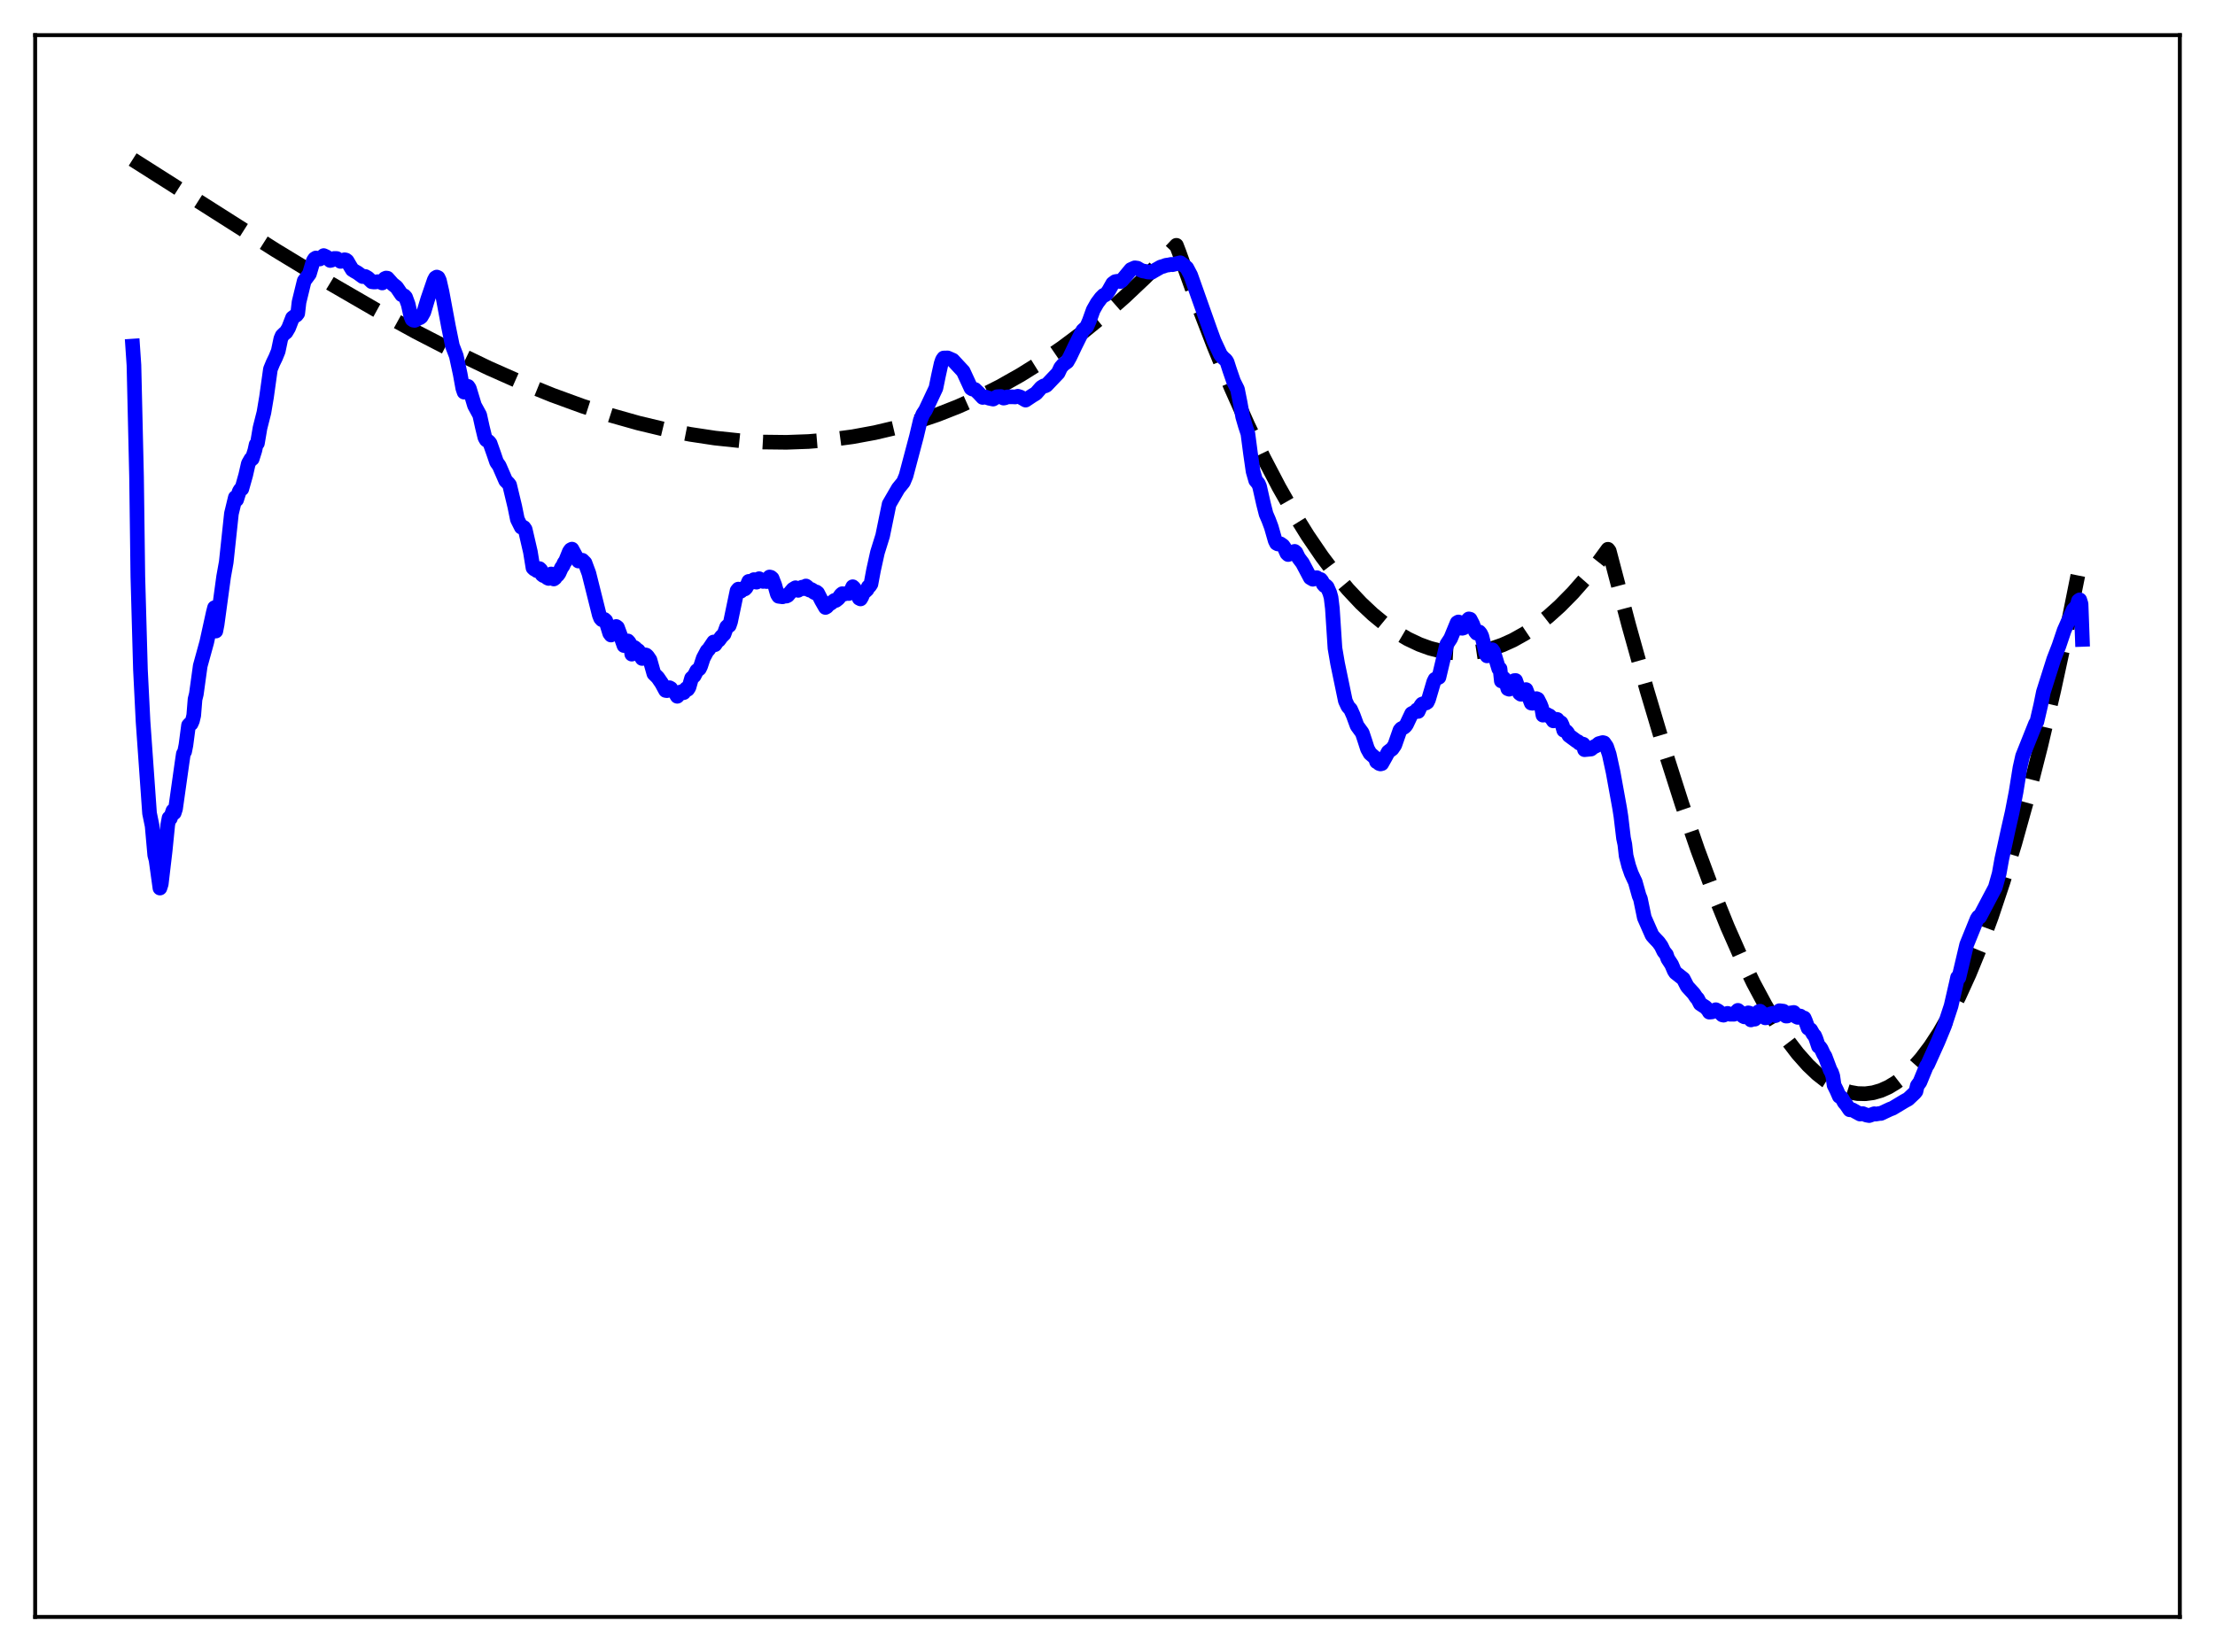 <?xml version="1.0" encoding="utf-8" standalone="no"?>
<!DOCTYPE svg PUBLIC "-//W3C//DTD SVG 1.1//EN"
  "http://www.w3.org/Graphics/SVG/1.1/DTD/svg11.dtd">
<svg xmlns:xlink="http://www.w3.org/1999/xlink" width="453.6pt" height="338.4pt" viewBox="0 0 453.6 338.4" xmlns="http://www.w3.org/2000/svg" version="1.1">
 <defs>
  <style type="text/css">*{stroke-linejoin: round; stroke-linecap: butt}</style>
 </defs>
 <g id="figure_1">
  <g id="patch_1">
   <path d="M 0 338.4 
L 453.6 338.4 
L 453.6 0 
L 0 0 
z
" style="fill: #ffffff"/>
  </g>
  <g id="axes_1">
   <g id="patch_2">
    <path d="M 7.2 331.2 
L 446.4 331.2 
L 446.4 7.2 
L 7.2 7.2 
z
" style="fill: #ffffff"/>
   </g>
   <g id="matplotlib.axis_1"/>
   <g id="matplotlib.axis_2"/>
   <g id="line2d_1">
    <path d="M 27.164 32.671 
L 56.444 51.261 
L 67.623 58.047 
L 76.94 63.444 
L 85.191 67.972 
L 92.911 71.953 
L 100.097 75.405 
L 106.752 78.355 
L 113.14 80.943 
L 119.263 83.178 
L 125.119 85.075 
L 130.708 86.651 
L 136.032 87.926 
L 141.356 88.969 
L 146.413 89.732 
L 151.471 90.264 
L 156.262 90.545 
L 161.053 90.601 
L 165.578 90.438 
L 170.103 90.059 
L 174.628 89.455 
L 179.153 88.621 
L 183.412 87.617 
L 187.671 86.396 
L 191.93 84.951 
L 196.189 83.276 
L 200.448 81.365 
L 204.707 79.211 
L 208.966 76.809 
L 213.225 74.152 
L 217.484 71.234 
L 221.743 68.05 
L 226.001 64.592 
L 230.26 60.855 
L 234.519 56.832 
L 238.778 52.517 
L 240.908 50.249 
L 241.44 51.63 
L 245.167 61.986 
L 248.627 70.965 
L 252.087 79.333 
L 255.548 87.093 
L 258.742 93.718 
L 261.936 99.828 
L 264.864 104.979 
L 267.792 109.701 
L 270.72 113.996 
L 273.382 117.531 
L 276.044 120.715 
L 278.705 123.549 
L 281.101 125.802 
L 283.497 127.773 
L 285.892 129.464 
L 288.288 130.875 
L 290.684 132.007 
L 292.813 132.78 
L 294.943 133.334 
L 297.072 133.669 
L 299.201 133.787 
L 301.331 133.687 
L 303.46 133.37 
L 305.59 132.838 
L 307.719 132.089 
L 309.849 131.126 
L 312.244 129.786 
L 314.64 128.176 
L 317.036 126.296 
L 319.431 124.147 
L 322.093 121.446 
L 324.755 118.415 
L 327.417 115.055 
L 329.28 112.508 
L 329.546 112.852 
L 333.539 128.031 
L 337.265 141.378 
L 340.992 153.89 
L 344.452 164.723 
L 347.647 174.02 
L 350.841 182.615 
L 353.769 189.854 
L 356.431 195.885 
L 359.092 201.376 
L 361.488 205.845 
L 363.884 209.852 
L 366.013 213.017 
L 368.143 215.801 
L 370.272 218.195 
L 372.135 219.964 
L 373.999 221.423 
L 375.596 222.424 
L 377.193 223.189 
L 378.79 223.715 
L 380.387 224 
L 381.984 224.04 
L 383.581 223.831 
L 385.178 223.37 
L 386.775 222.654 
L 388.372 221.679 
L 389.969 220.442 
L 391.567 218.939 
L 393.43 216.845 
L 395.293 214.38 
L 397.156 211.538 
L 399.02 208.314 
L 401.149 204.154 
L 403.279 199.48 
L 405.408 194.283 
L 407.804 187.803 
L 410.199 180.639 
L 412.595 172.78 
L 415.257 163.221 
L 417.919 152.774 
L 420.58 141.424 
L 423.242 129.156 
L 426.17 114.581 
L 426.436 113.199 
L 426.436 113.199 
" clip-path="url(#p787c34fd7e)" style="fill: none; stroke-dasharray: 11.1,4.8; stroke-dashoffset: 0; stroke: #000000; stroke-width: 3"/>
   </g>
   <g id="line2d_2">
    <path d="M 27.164 70.891 
L 27.43 74.801 
L 27.962 97.661 
L 28.228 118.118 
L 28.761 137.168 
L 29.293 147.793 
L 30.624 166.584 
L 31.156 169.178 
L 31.689 175.156 
L 31.955 176.153 
L 32.753 181.904 
L 33.02 181.073 
L 33.818 174.292 
L 34.351 168.97 
L 34.617 167.547 
L 34.883 167.638 
L 35.415 166.07 
L 35.681 166.495 
L 35.948 165.669 
L 37.279 156.234 
L 37.545 154.423 
L 37.811 153.947 
L 38.077 152.607 
L 38.609 148.565 
L 38.876 148.274 
L 39.142 148.24 
L 39.408 147.642 
L 39.674 146.537 
L 39.94 143.235 
L 40.207 142.174 
L 41.005 136.393 
L 42.336 131.558 
L 43.667 125.512 
L 43.933 124.472 
L 44.199 129.264 
L 44.465 127.894 
L 45.796 118.117 
L 46.329 115.152 
L 47.393 105.2 
L 48.192 101.901 
L 48.458 102.355 
L 48.991 100.673 
L 49.257 100.246 
L 49.523 100.13 
L 50.321 97.293 
L 50.854 94.956 
L 51.386 94.022 
L 51.652 93.968 
L 52.185 92.273 
L 52.451 91.062 
L 52.717 90.79 
L 53.249 87.641 
L 54.048 84.494 
L 54.58 81.33 
L 55.379 75.613 
L 55.911 74.329 
L 56.444 73.229 
L 56.976 71.928 
L 57.508 69.392 
L 57.775 68.765 
L 58.307 68.254 
L 58.573 68.053 
L 59.105 67.162 
L 59.904 65.102 
L 60.436 64.706 
L 60.703 64.538 
L 60.969 64.194 
L 61.235 61.893 
L 62.3 57.533 
L 62.832 56.822 
L 63.364 56.094 
L 64.163 53.415 
L 64.429 53.015 
L 64.695 52.846 
L 65.494 53.046 
L 66.292 52.352 
L 66.825 52.604 
L 67.623 53.356 
L 67.889 53.294 
L 68.422 52.941 
L 68.954 52.949 
L 69.753 53.546 
L 70.285 53.328 
L 70.551 53.208 
L 70.817 53.253 
L 71.084 53.448 
L 71.616 54.369 
L 72.148 55.24 
L 72.681 55.577 
L 73.213 55.876 
L 74.278 56.654 
L 74.81 56.634 
L 75.343 56.945 
L 76.141 57.71 
L 76.673 57.773 
L 77.472 57.685 
L 78.004 57.737 
L 78.271 57.962 
L 78.803 57.074 
L 79.069 56.952 
L 79.335 56.986 
L 80.4 58.187 
L 81.199 58.812 
L 82.263 60.375 
L 82.796 60.601 
L 83.062 60.895 
L 83.594 62.348 
L 84.127 64.755 
L 84.393 65.408 
L 84.659 65.586 
L 84.925 65.621 
L 85.191 65.505 
L 85.724 65.136 
L 85.99 65.087 
L 86.256 64.885 
L 86.788 63.949 
L 87.587 61.29 
L 88.918 57.404 
L 89.184 56.91 
L 89.45 56.749 
L 89.716 56.874 
L 89.983 57.436 
L 90.515 59.765 
L 91.846 66.912 
L 92.644 70.832 
L 93.443 72.912 
L 94.241 76.61 
L 94.774 79.542 
L 95.04 80.322 
L 95.306 79.266 
L 95.839 79.144 
L 96.105 79.537 
L 97.169 83.054 
L 98.234 85.007 
L 98.767 87.421 
L 99.299 89.615 
L 99.565 90.083 
L 100.097 90.478 
L 100.364 90.82 
L 101.162 93.078 
L 101.695 94.651 
L 102.227 95.401 
L 103.558 98.459 
L 104.09 98.993 
L 104.356 99.337 
L 105.421 103.77 
L 105.953 106.386 
L 106.752 107.98 
L 107.018 107.907 
L 107.284 108.051 
L 107.551 108.44 
L 108.615 113.035 
L 109.148 116.31 
L 109.414 116.563 
L 109.68 116.482 
L 109.946 116.89 
L 110.212 116.877 
L 110.479 116.47 
L 110.745 116.726 
L 111.011 117.698 
L 111.277 117.904 
L 111.809 117.828 
L 112.076 118.356 
L 112.342 118.484 
L 112.874 117.566 
L 113.14 118.264 
L 113.407 118.593 
L 113.673 118.391 
L 113.939 117.812 
L 114.205 117.788 
L 114.471 117.422 
L 115.004 116.246 
L 115.27 115.928 
L 115.536 115.286 
L 115.802 114.959 
L 116.601 112.98 
L 116.867 112.61 
L 117.133 112.479 
L 118.464 114.922 
L 119.263 114.761 
L 119.795 115.293 
L 120.593 117.441 
L 122.723 125.956 
L 122.989 126.63 
L 123.255 126.93 
L 123.521 126.812 
L 123.788 126.886 
L 124.054 127.132 
L 124.852 129.718 
L 125.119 130.076 
L 125.385 129.832 
L 126.183 128.327 
L 126.449 128.526 
L 126.982 129.967 
L 127.78 132.23 
L 128.047 132.151 
L 128.313 131.333 
L 128.579 131.286 
L 128.845 131.59 
L 129.111 132.116 
L 129.377 133.992 
L 129.644 133.029 
L 129.91 132.619 
L 130.176 132.819 
L 130.442 133.164 
L 130.708 133.256 
L 130.975 133.662 
L 131.241 134.462 
L 131.507 134.88 
L 131.773 134.593 
L 132.039 134.124 
L 132.305 134.172 
L 132.572 134.393 
L 133.104 135.169 
L 133.903 137.989 
L 134.701 138.779 
L 135.5 139.948 
L 136.298 141.423 
L 136.564 141.468 
L 137.097 140.867 
L 137.363 141.01 
L 137.629 141.484 
L 138.161 141.74 
L 138.694 142.624 
L 139.492 141.704 
L 139.759 141.926 
L 140.025 141.869 
L 140.291 141.316 
L 140.557 141.039 
L 140.823 141.202 
L 141.089 140.787 
L 141.622 138.923 
L 142.154 138.433 
L 142.687 137.394 
L 143.219 136.981 
L 143.485 136.436 
L 144.017 134.813 
L 144.816 133.309 
L 145.082 133.074 
L 145.615 132.287 
L 146.147 131.501 
L 146.413 132.058 
L 146.945 131.281 
L 147.212 131.131 
L 147.744 130.405 
L 148.276 129.883 
L 148.809 128.416 
L 149.075 128.169 
L 149.341 128.132 
L 149.607 127.361 
L 150.938 121.002 
L 151.204 120.671 
L 151.471 121.029 
L 151.737 121.09 
L 152.269 120.512 
L 152.535 120.64 
L 152.801 120.365 
L 153.334 119.084 
L 153.6 119.315 
L 153.866 119.311 
L 154.399 118.725 
L 154.665 118.906 
L 154.931 119.248 
L 155.463 118.535 
L 156.262 119.096 
L 156.528 118.952 
L 156.794 119.101 
L 157.06 119.121 
L 157.593 118.187 
L 157.859 118.247 
L 158.125 118.473 
L 158.657 119.843 
L 159.19 121.709 
L 159.456 122.141 
L 160.255 122.245 
L 160.787 122.009 
L 161.053 122.097 
L 161.319 121.963 
L 162.384 120.71 
L 162.916 120.391 
L 163.183 120.508 
L 163.449 120.923 
L 164.247 120.279 
L 164.513 120.582 
L 165.046 120.032 
L 165.312 120.222 
L 165.578 120.776 
L 165.844 120.894 
L 166.111 120.736 
L 166.377 120.881 
L 166.643 121.295 
L 166.909 121.439 
L 167.175 121.259 
L 167.441 121.467 
L 168.24 123.028 
L 169.039 124.427 
L 169.305 124.273 
L 169.837 123.666 
L 170.103 123.593 
L 170.902 122.981 
L 171.168 122.992 
L 171.7 122.572 
L 172.233 121.814 
L 172.499 121.603 
L 172.765 121.706 
L 173.297 121.577 
L 173.564 121.491 
L 173.83 121.573 
L 174.096 121.345 
L 174.628 120.184 
L 174.895 120.429 
L 175.693 121.766 
L 175.959 122.549 
L 176.225 122.681 
L 176.492 122.222 
L 176.758 121.511 
L 177.556 120.772 
L 177.823 120.205 
L 178.089 120.041 
L 178.355 119.64 
L 178.887 116.781 
L 179.686 113.169 
L 180.751 109.748 
L 182.081 103.266 
L 183.945 100.052 
L 185.009 98.745 
L 185.542 97.463 
L 187.671 89.437 
L 188.47 86.078 
L 189.002 84.83 
L 189.535 84.018 
L 191.664 79.491 
L 192.196 76.889 
L 192.729 74.485 
L 192.995 73.701 
L 193.261 73.332 
L 194.06 73.314 
L 195.124 73.777 
L 197.254 76.071 
L 198.851 79.525 
L 199.117 79.688 
L 199.649 79.775 
L 200.448 80.549 
L 201.247 81.408 
L 201.779 81.311 
L 202.577 81.578 
L 203.376 81.745 
L 204.175 81.261 
L 204.973 81.224 
L 205.505 81.541 
L 205.772 81.502 
L 206.304 81.293 
L 207.369 81.283 
L 207.901 81.312 
L 208.433 81.165 
L 208.966 81.332 
L 210.031 81.954 
L 211.361 81.065 
L 212.16 80.582 
L 213.225 79.366 
L 213.757 79.04 
L 214.023 79.049 
L 214.289 78.917 
L 216.685 76.402 
L 217.217 75.274 
L 217.75 74.663 
L 218.548 74.085 
L 219.081 73.142 
L 220.145 70.906 
L 221.743 67.689 
L 222.541 66.953 
L 223.073 65.737 
L 223.872 63.502 
L 224.671 62.096 
L 225.469 61.027 
L 226.001 60.493 
L 226.268 60.436 
L 226.534 60.258 
L 227.066 59.498 
L 227.865 58.075 
L 228.397 57.686 
L 228.929 57.603 
L 229.462 57.664 
L 229.728 57.469 
L 231.591 55.212 
L 232.39 54.857 
L 232.922 54.93 
L 233.455 55.256 
L 233.987 55.495 
L 234.519 55.577 
L 235.052 55.719 
L 235.85 55.762 
L 236.383 55.441 
L 237.713 54.685 
L 238.246 54.54 
L 238.778 54.339 
L 239.311 54.271 
L 239.843 54.159 
L 240.109 54.214 
L 241.706 53.82 
L 242.239 54.195 
L 243.037 54.866 
L 243.836 56.378 
L 247.828 67.652 
L 248.627 69.834 
L 249.958 72.691 
L 250.49 73.287 
L 251.023 73.753 
L 251.289 74.163 
L 251.821 75.818 
L 252.62 78.135 
L 253.418 79.734 
L 253.951 82.399 
L 254.483 85.36 
L 255.015 87.187 
L 255.548 88.809 
L 256.08 92.862 
L 256.612 96.551 
L 257.145 98.415 
L 257.677 99.034 
L 257.943 99.653 
L 258.742 103.195 
L 259.274 105.293 
L 259.807 106.529 
L 260.339 107.952 
L 261.137 110.736 
L 261.404 111.275 
L 261.67 111.421 
L 262.202 111.39 
L 262.735 111.765 
L 263.001 112.139 
L 263.533 113.332 
L 263.799 113.591 
L 264.065 113.485 
L 264.332 113.17 
L 265.13 112.941 
L 265.396 113.181 
L 265.929 114.268 
L 266.727 115.325 
L 268.324 118.337 
L 268.857 118.649 
L 269.123 118.576 
L 269.389 118.352 
L 269.655 118.325 
L 269.921 118.553 
L 270.454 118.707 
L 270.72 119.044 
L 270.986 119.667 
L 271.252 119.971 
L 271.519 119.986 
L 271.785 120.239 
L 272.317 121.45 
L 272.583 122.397 
L 272.849 124.601 
L 273.382 132.765 
L 273.914 135.884 
L 275.511 143.57 
L 276.044 144.715 
L 276.576 145.297 
L 277.108 146.481 
L 277.907 148.654 
L 278.439 149.384 
L 278.972 150.118 
L 279.504 151.718 
L 280.036 153.377 
L 280.569 154.33 
L 281.633 155.252 
L 281.9 156.028 
L 282.166 156.141 
L 282.432 156.394 
L 282.698 156.481 
L 282.964 156.415 
L 283.763 154.991 
L 284.295 154.003 
L 285.094 153.399 
L 285.626 152.627 
L 286.691 149.582 
L 286.957 149.269 
L 287.489 148.989 
L 287.756 148.773 
L 288.022 148.411 
L 289.087 146.166 
L 289.885 145.778 
L 290.151 145.415 
L 290.417 145.728 
L 290.95 144.566 
L 291.216 144.22 
L 291.748 144.038 
L 292.015 144.001 
L 292.281 143.827 
L 292.547 143.265 
L 293.612 139.659 
L 293.878 139.131 
L 294.676 138.724 
L 296.273 131.996 
L 297.072 130.774 
L 298.403 127.545 
L 298.669 127.397 
L 298.935 128.632 
L 299.468 128.688 
L 299.734 128.603 
L 300 128.39 
L 300.532 127.051 
L 300.799 126.772 
L 301.065 126.839 
L 301.597 127.869 
L 302.129 129.355 
L 302.396 129.695 
L 302.928 129.449 
L 303.194 129.772 
L 303.46 130.334 
L 303.993 132.46 
L 304.259 133.745 
L 304.525 134.348 
L 304.791 134.184 
L 305.59 133.087 
L 305.856 133.466 
L 306.921 136.982 
L 307.187 136.99 
L 307.453 139.483 
L 307.719 139.106 
L 307.985 138.953 
L 308.252 139.282 
L 308.784 141.073 
L 309.05 141.174 
L 309.316 140.915 
L 310.115 139.409 
L 310.381 139.391 
L 310.647 140.151 
L 311.18 142 
L 311.446 142.202 
L 311.712 142.193 
L 312.511 141.254 
L 313.575 144.014 
L 313.841 144.051 
L 314.64 143.099 
L 314.906 143.221 
L 315.439 144.271 
L 315.705 144.949 
L 315.971 146.486 
L 316.769 146.333 
L 317.036 146.609 
L 317.302 146.607 
L 317.568 146.858 
L 318.1 147.658 
L 318.633 147.332 
L 318.899 147.368 
L 319.165 147.719 
L 319.697 148.059 
L 319.964 148.63 
L 320.23 149.58 
L 320.762 149.814 
L 321.028 150.11 
L 321.295 150.641 
L 322.892 151.823 
L 323.158 151.919 
L 323.424 152.227 
L 324.223 152.441 
L 324.489 153.561 
L 325.82 153.433 
L 326.352 153.005 
L 326.884 152.765 
L 327.417 152.32 
L 328.215 152.1 
L 328.481 152.166 
L 329.014 152.941 
L 329.546 154.526 
L 330.345 158.194 
L 331.676 165.526 
L 331.942 167.23 
L 332.474 171.697 
L 332.74 172.936 
L 333.007 175.304 
L 333.539 177.388 
L 334.071 178.915 
L 334.604 180.078 
L 334.87 180.624 
L 335.668 183.476 
L 335.935 184.105 
L 336.733 187.964 
L 338.33 191.586 
L 338.863 192.19 
L 339.661 193.033 
L 340.193 193.783 
L 340.726 194.888 
L 341.258 195.545 
L 341.524 196.353 
L 342.323 197.582 
L 342.855 198.836 
L 343.121 199.241 
L 344.719 200.5 
L 345.517 202.059 
L 346.848 203.518 
L 347.38 204.312 
L 347.647 204.57 
L 348.179 205.605 
L 348.711 205.955 
L 349.244 206.297 
L 349.776 206.869 
L 350.042 207.32 
L 350.575 207.275 
L 351.373 206.823 
L 351.905 207.104 
L 352.704 207.882 
L 352.97 207.941 
L 353.769 207.571 
L 354.301 207.754 
L 355.1 207.755 
L 355.898 206.952 
L 356.164 207.165 
L 356.963 208.162 
L 357.229 208.291 
L 357.495 208.166 
L 358.028 207.465 
L 358.294 207.536 
L 358.56 208.917 
L 358.826 208.753 
L 359.359 208.76 
L 359.625 208.329 
L 360.157 207.219 
L 360.423 207.122 
L 360.956 207.617 
L 361.488 208.486 
L 361.754 208.472 
L 362.553 207.698 
L 363.085 207.561 
L 363.617 208.029 
L 363.884 207.8 
L 364.416 207.024 
L 365.215 207.122 
L 365.747 208.125 
L 366.013 208.118 
L 366.545 207.509 
L 367.344 207.384 
L 367.61 207.687 
L 367.876 208.262 
L 368.143 208.391 
L 368.409 208.129 
L 368.675 208.117 
L 368.941 208.369 
L 369.473 208.53 
L 369.74 209.147 
L 370.272 210.603 
L 370.804 210.932 
L 371.337 211.864 
L 371.603 212.135 
L 371.869 212.746 
L 372.401 214.334 
L 372.668 214.472 
L 372.934 214.821 
L 373.466 215.952 
L 373.732 216.355 
L 374.797 219.186 
L 375.063 219.638 
L 375.329 220.418 
L 375.596 222.284 
L 376.128 223.346 
L 376.66 224.561 
L 376.927 224.674 
L 377.193 224.946 
L 377.725 225.888 
L 377.991 226.144 
L 378.79 227.32 
L 379.322 227.321 
L 380.121 227.768 
L 380.919 228.198 
L 381.452 228.1 
L 382.25 228.413 
L 382.783 228.508 
L 383.315 228.317 
L 383.847 228.127 
L 384.113 228.207 
L 384.912 228.075 
L 385.178 228.072 
L 387.041 227.201 
L 387.574 227.005 
L 389.969 225.562 
L 390.768 225.124 
L 392.099 223.864 
L 392.365 223.528 
L 392.631 222.385 
L 393.164 221.661 
L 394.495 218.414 
L 394.761 218.05 
L 396.89 213.326 
L 398.221 210.092 
L 399.552 206.051 
L 400.617 201.416 
L 400.883 200.202 
L 401.149 200.254 
L 402.746 193.485 
L 404.876 188.232 
L 405.142 187.818 
L 405.408 187.833 
L 408.602 181.782 
L 409.401 178.944 
L 409.933 175.972 
L 411.264 169.886 
L 412.063 166.368 
L 412.861 162.229 
L 413.66 157.256 
L 414.192 154.884 
L 416.854 148.219 
L 417.12 147.837 
L 417.919 144.386 
L 418.451 141.767 
L 420.58 135.041 
L 421.645 132.289 
L 422.71 129.131 
L 424.573 124.93 
L 425.105 124.37 
L 425.372 124.001 
L 425.638 123.06 
L 425.904 122.87 
L 426.17 123.713 
L 426.436 130.973 
L 426.436 130.973 
" clip-path="url(#p787c34fd7e)" style="fill: none; stroke: #0000ff; stroke-width: 3; stroke-linecap: square"/>
   </g>
   <g id="patch_3">
    <path d="M 7.2 331.2 
L 7.2 7.2 
" style="fill: none; stroke: #000000; stroke-width: 0.8; stroke-linejoin: miter; stroke-linecap: square"/>
   </g>
   <g id="patch_4">
    <path d="M 446.4 331.2 
L 446.4 7.2 
" style="fill: none; stroke: #000000; stroke-width: 0.8; stroke-linejoin: miter; stroke-linecap: square"/>
   </g>
   <g id="patch_5">
    <path d="M 7.2 331.2 
L 446.4 331.2 
" style="fill: none; stroke: #000000; stroke-width: 0.8; stroke-linejoin: miter; stroke-linecap: square"/>
   </g>
   <g id="patch_6">
    <path d="M 7.2 7.2 
L 446.4 7.2 
" style="fill: none; stroke: #000000; stroke-width: 0.8; stroke-linejoin: miter; stroke-linecap: square"/>
   </g>
  </g>
 </g>
 <defs>
  <clipPath id="p787c34fd7e">
   <rect x="7.2" y="7.2" width="439.2" height="324"/>
  </clipPath>
 </defs>
</svg>
